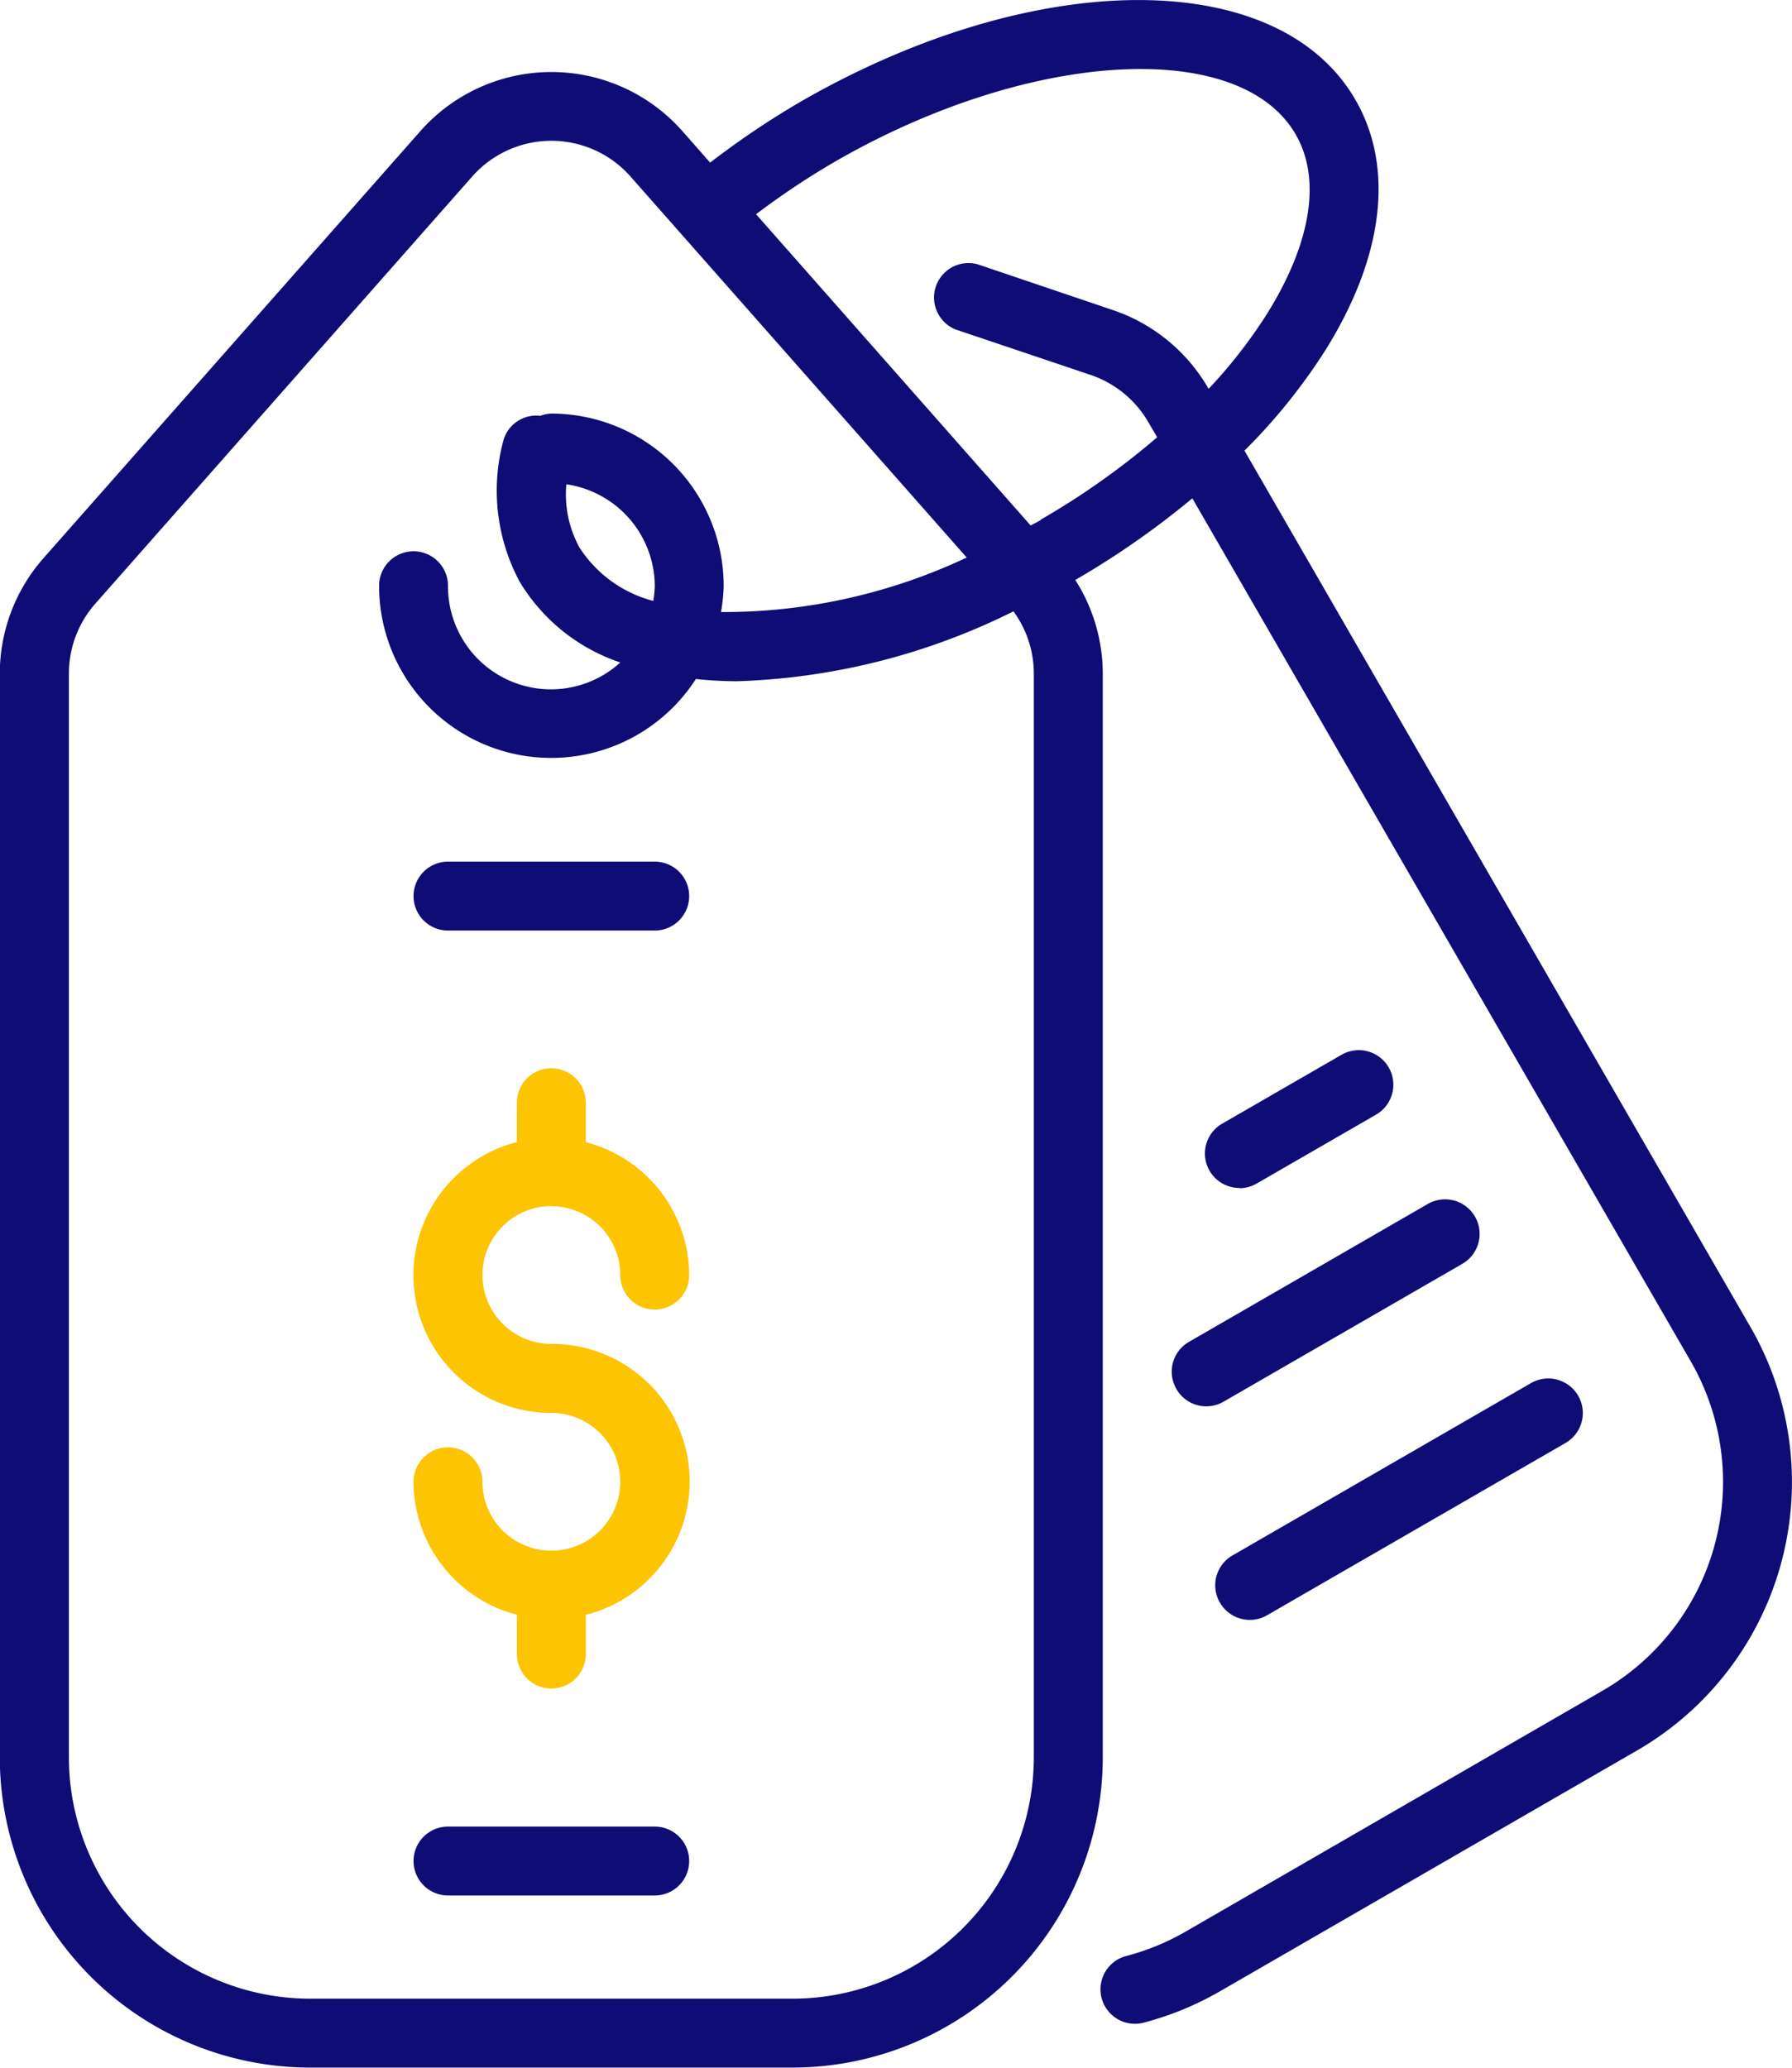 <svg xmlns="http://www.w3.org/2000/svg" width="35.893" height="41.416" viewBox="0 0 35.893 41.416"><defs><style>.a{fill:#fdc403;}.b{fill:#0f0c75;}</style></defs><g transform="translate(-0.004 0)"><path class="a" d="M98.765,250.773a1.38,1.38,0,0,1,1.38,1.38.69.69,0,1,0,1.38,0,2.761,2.761,0,0,0-2.071-2.663V248.7a.69.69,0,0,0-1.38,0v.788a2.755,2.755,0,0,0,.69,5.424,1.38,1.38,0,1,1-1.38,1.38.69.69,0,0,0-1.38,0,2.761,2.761,0,0,0,2.071,2.663v.788a.69.69,0,1,0,1.38,0v-.786a2.755,2.755,0,0,0-.69-5.426,1.38,1.38,0,1,1,0-2.761Zm0,0" transform="translate(-87.717 -226.613)"/><path class="b" d="M100.836,200.012H96.694a.69.69,0,1,0,0,1.38h4.141a.69.69,0,0,0,0-1.38Zm0,0" transform="translate(-87.717 -182.754)"/><path class="b" d="M100.836,424.012H96.694a.69.69,0,0,0,0,1.38h4.141a.69.69,0,0,0,0-1.38Zm0,0" transform="translate(-87.717 -387.427)"/><path class="b" d="M35.063,26.576,24.93,9.026a11.623,11.623,0,0,0,1.644-2.048c1.151-1.864,1.356-3.633.578-4.98-1.548-2.682-6.437-2.66-11.13.049a17.077,17.077,0,0,0-1.794,1.21l-.557-.632a3.5,3.5,0,0,0-5.246,0L.879,11.175A3.5,3.5,0,0,0,0,13.49V35.2a6.219,6.219,0,0,0,6.212,6.212H15.88A6.219,6.219,0,0,0,22.092,35.2V13.49a3.488,3.488,0,0,0-.552-1.876h.005a16.861,16.861,0,0,0,2.341-1.633l9.982,17.284a4.831,4.831,0,0,1-1.768,6.6L23.732,38.7a4.789,4.789,0,0,1-1.173.478.69.69,0,0,0,.355,1.334,6.207,6.207,0,0,0,1.505-.616l8.369-4.832A6.212,6.212,0,0,0,35.063,26.576ZM20.711,35.2a4.837,4.837,0,0,1-4.832,4.832H6.216A4.837,4.837,0,0,1,1.384,35.2V13.49a2.119,2.119,0,0,1,.53-1.4L9.46,3.538a2.114,2.114,0,0,1,3.175,0l6.732,7.629a11.426,11.426,0,0,1-4.922,1.092,3.415,3.415,0,0,0,.054-.524,3.455,3.455,0,0,0-3.451-3.451.673.673,0,0,0-.221.045.683.683,0,0,0-.749.527,3.858,3.858,0,0,0,.337,2.8,3.74,3.74,0,0,0,2.013,1.613,2.062,2.062,0,0,1-3.451-1.537.69.69,0,1,0-1.38,0A3.447,3.447,0,0,0,13.942,13.6a8.085,8.085,0,0,0,.818.045,13.312,13.312,0,0,0,5.543-1.4,2.11,2.11,0,0,1,.408,1.238ZM13.119,11.736a2.06,2.06,0,0,1-.03.3,2.509,2.509,0,0,1-1.478-1.069A2.214,2.214,0,0,1,11.348,9.7,2.07,2.07,0,0,1,13.119,11.736Zm7.736-1.323c-.069.04-.138.074-.207.113l-5.5-6.235a15.657,15.657,0,0,1,1.567-1.046C20.6,1,24.835.746,25.956,2.693c.513.887.315,2.154-.557,3.565a9.882,9.882,0,0,1-1.187,1.53l-.007-.012A3.5,3.5,0,0,0,22.29,6.209l-2.7-.914A.69.69,0,0,0,19.147,6.6l2.7.909a2.121,2.121,0,0,1,1.159.949l.176.3a15.379,15.379,0,0,1-2.332,1.65Zm0,0" transform="translate(0 0)"/><path class="b" d="M272.1,282.239a.69.69,0,0,0,.943.252l4.782-2.761a.69.69,0,1,0-.69-1.2l-4.782,2.761A.69.69,0,0,0,272.1,282.239Zm0,0" transform="translate(-248.532 -254.416)"/><path class="b" d="M282.226,324.5a.69.69,0,0,0,.943.253l5.978-3.451a.691.691,0,0,0-.69-1.2l-5.978,3.451A.69.69,0,0,0,282.226,324.5Zm0,0" transform="translate(-257.787 -292.4)"/><path class="b" d="M280.417,246.563a.691.691,0,0,0,.345-.093l2.391-1.38a.69.69,0,1,0-.69-1.2l-2.391,1.38a.69.69,0,0,0,.345,1.288Zm0,0" transform="translate(-255.588 -222.764)"/></g></svg>
